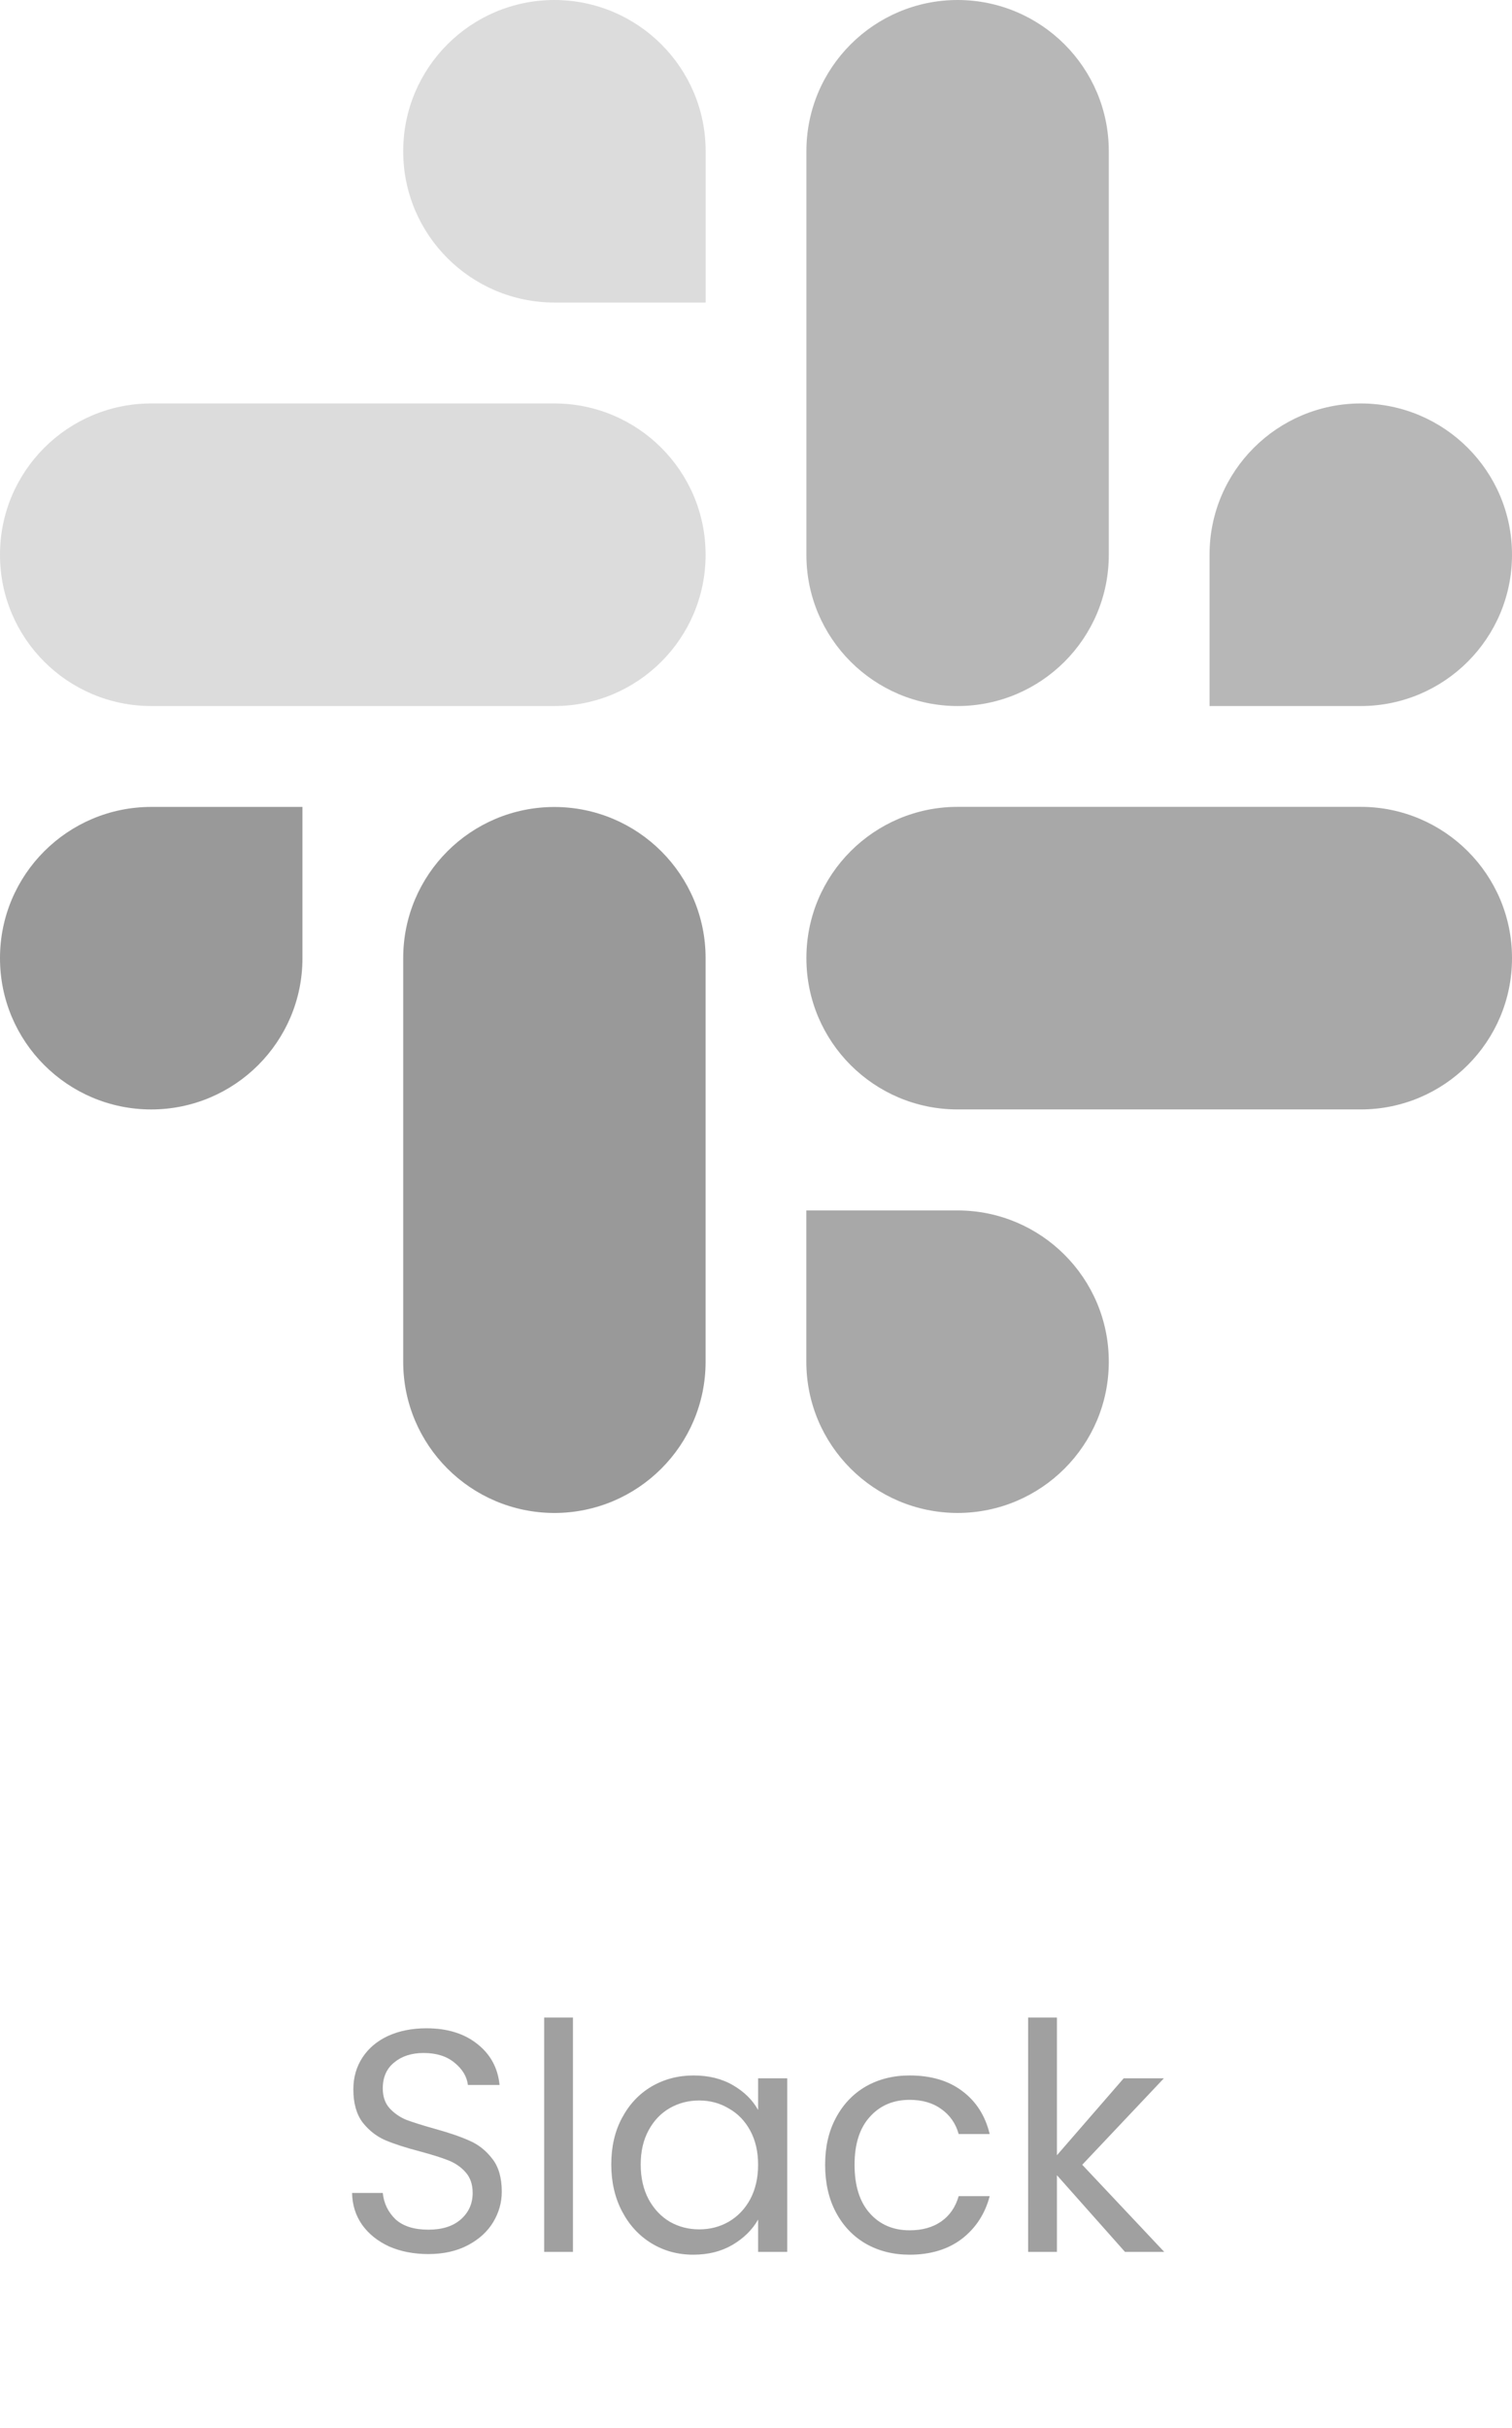 <svg width="86" height="138" viewBox="0 0 86 138" fill="none" xmlns="http://www.w3.org/2000/svg">
<g>
<path d="M24.364 128.126C23.536 128.126 22.792 127.982 22.132 127.694C21.484 127.394 20.974 126.986 20.602 126.47C20.23 125.942 20.038 125.336 20.026 124.652H21.772C21.832 125.24 22.072 125.738 22.492 126.146C22.924 126.542 23.548 126.74 24.364 126.74C25.144 126.74 25.756 126.548 26.2 126.164C26.656 125.768 26.884 125.264 26.884 124.652C26.884 124.172 26.752 123.782 26.488 123.482C26.224 123.182 25.894 122.954 25.498 122.798C25.102 122.642 24.568 122.474 23.896 122.294C23.068 122.078 22.402 121.862 21.898 121.646C21.406 121.43 20.98 121.094 20.62 120.638C20.272 120.17 20.098 119.546 20.098 118.766C20.098 118.082 20.272 117.476 20.62 116.948C20.968 116.42 21.454 116.012 22.078 115.724C22.714 115.436 23.44 115.292 24.256 115.292C25.432 115.292 26.392 115.586 27.136 116.174C27.892 116.762 28.318 117.542 28.414 118.514H26.614C26.554 118.034 26.302 117.614 25.858 117.254C25.414 116.882 24.826 116.696 24.094 116.696C23.41 116.696 22.852 116.876 22.42 117.236C21.988 117.584 21.772 118.076 21.772 118.712C21.772 119.168 21.898 119.54 22.15 119.828C22.414 120.116 22.732 120.338 23.104 120.494C23.488 120.638 24.022 120.806 24.706 120.998C25.534 121.226 26.2 121.454 26.704 121.682C27.208 121.898 27.64 122.24 28 122.708C28.36 123.164 28.54 123.788 28.54 124.58C28.54 125.192 28.378 125.768 28.054 126.308C27.73 126.848 27.25 127.286 26.614 127.622C25.978 127.958 25.228 128.126 24.364 128.126ZM32.589 114.68V128H30.951V114.68H32.589ZM34.768 123.032C34.768 122.024 34.972 121.142 35.38 120.386C35.788 119.618 36.346 119.024 37.054 118.604C37.774 118.184 38.572 117.974 39.448 117.974C40.312 117.974 41.062 118.16 41.698 118.532C42.334 118.904 42.808 119.372 43.12 119.936V118.136H44.776V128H43.12V126.164C42.796 126.74 42.31 127.22 41.662 127.604C41.026 127.976 40.282 128.162 39.43 128.162C38.554 128.162 37.762 127.946 37.054 127.514C36.346 127.082 35.788 126.476 35.38 125.696C34.972 124.916 34.768 124.028 34.768 123.032ZM43.12 123.05C43.12 122.306 42.97 121.658 42.67 121.106C42.37 120.554 41.962 120.134 41.446 119.846C40.942 119.546 40.384 119.396 39.772 119.396C39.16 119.396 38.602 119.54 38.098 119.828C37.594 120.116 37.192 120.536 36.892 121.088C36.592 121.64 36.442 122.288 36.442 123.032C36.442 123.788 36.592 124.448 36.892 125.012C37.192 125.564 37.594 125.99 38.098 126.29C38.602 126.578 39.16 126.722 39.772 126.722C40.384 126.722 40.942 126.578 41.446 126.29C41.962 125.99 42.37 125.564 42.67 125.012C42.97 124.448 43.12 123.794 43.12 123.05ZM46.932 123.05C46.932 122.03 47.136 121.142 47.544 120.386C47.952 119.618 48.516 119.024 49.236 118.604C49.968 118.184 50.802 117.974 51.738 117.974C52.95 117.974 53.946 118.268 54.726 118.856C55.518 119.444 56.04 120.26 56.292 121.304H54.528C54.36 120.704 54.03 120.23 53.538 119.882C53.058 119.534 52.458 119.36 51.738 119.36C50.802 119.36 50.046 119.684 49.47 120.332C48.894 120.968 48.606 121.874 48.606 123.05C48.606 124.238 48.894 125.156 49.47 125.804C50.046 126.452 50.802 126.776 51.738 126.776C52.458 126.776 53.058 126.608 53.538 126.272C54.018 125.936 54.348 125.456 54.528 124.832H56.292C56.028 125.84 55.5 126.65 54.708 127.262C53.916 127.862 52.926 128.162 51.738 128.162C50.802 128.162 49.968 127.952 49.236 127.532C48.516 127.112 47.952 126.518 47.544 125.75C47.136 124.982 46.932 124.082 46.932 123.05ZM63.986 128L60.116 123.644V128H58.478V114.68H60.116V122.51L63.914 118.136H66.2L61.556 123.05L66.218 128H63.986Z" fill="#A0A0A0"/>
<g>
<path fill-rule="evenodd" clip-rule="evenodd" d="M31.532 0C26.777 0.004 22.93 3.854 22.934 8.598C22.93 13.343 26.781 17.193 31.535 17.197H40.136V8.602C40.14 3.857 36.289 0.007 31.532 0C31.535 0 31.535 0 31.532 0V0ZM31.532 22.933H8.601C3.847 22.937 -0.004 26.787 9.60236e-06 31.532C-0.007 36.276 3.844 40.126 8.598 40.133H31.532C36.285 40.13 40.136 36.279 40.133 31.535C40.136 26.787 36.285 22.937 31.532 22.933Z" fill="#DCDCDC"/>
<path fill-rule="evenodd" clip-rule="evenodd" d="M86 31.532C86.004 26.787 82.153 22.937 77.399 22.933C72.645 22.937 68.794 26.787 68.797 31.532V40.133H77.399C82.153 40.13 86.004 36.28 86 31.532ZM63.066 31.532V8.598C63.07 3.857 59.223 0.007 54.469 0C49.715 0.004 45.864 3.854 45.867 8.598V31.532C45.86 36.276 49.711 40.126 54.465 40.133C59.219 40.13 63.07 36.28 63.066 31.532Z" fill="#B7B7B7"/>
<path fill-rule="evenodd" clip-rule="evenodd" d="M54.465 86C59.219 85.997 63.07 82.146 63.066 77.402C63.07 72.657 59.219 68.807 54.465 68.804H45.863V77.402C45.86 82.143 49.711 85.993 54.465 86ZM54.465 63.063H77.398C82.152 63.06 86.003 59.209 86 54.465C86.007 49.721 82.156 45.87 77.402 45.863H54.468C49.714 45.867 45.863 49.717 45.867 54.462C45.863 59.209 49.711 63.06 54.465 63.063Z" fill="#A8A8A8"/>
<path fill-rule="evenodd" clip-rule="evenodd" d="M2.4025e-06 54.465C-0.004 59.21 3.847 63.06 8.601 63.064C13.355 63.06 17.206 59.21 17.203 54.465V45.867H8.601C3.847 45.871 -0.004 49.721 2.4025e-06 54.465ZM22.934 54.465V77.399C22.927 82.143 26.777 85.994 31.532 86.001C36.285 85.997 40.136 82.147 40.133 77.402V54.472C40.14 49.728 36.289 45.878 31.535 45.871C26.777 45.871 22.93 49.721 22.934 54.465C22.934 54.465 22.934 54.469 22.934 54.465Z" fill="#999999"/>
</g>
</g>
<defs>
<clipPath>
<rect width="86" height="138" fill="white"/>
</clipPath>
<clipPath>
<rect width="86" height="86" fill="white"/>
</clipPath>
</defs>
</svg>
